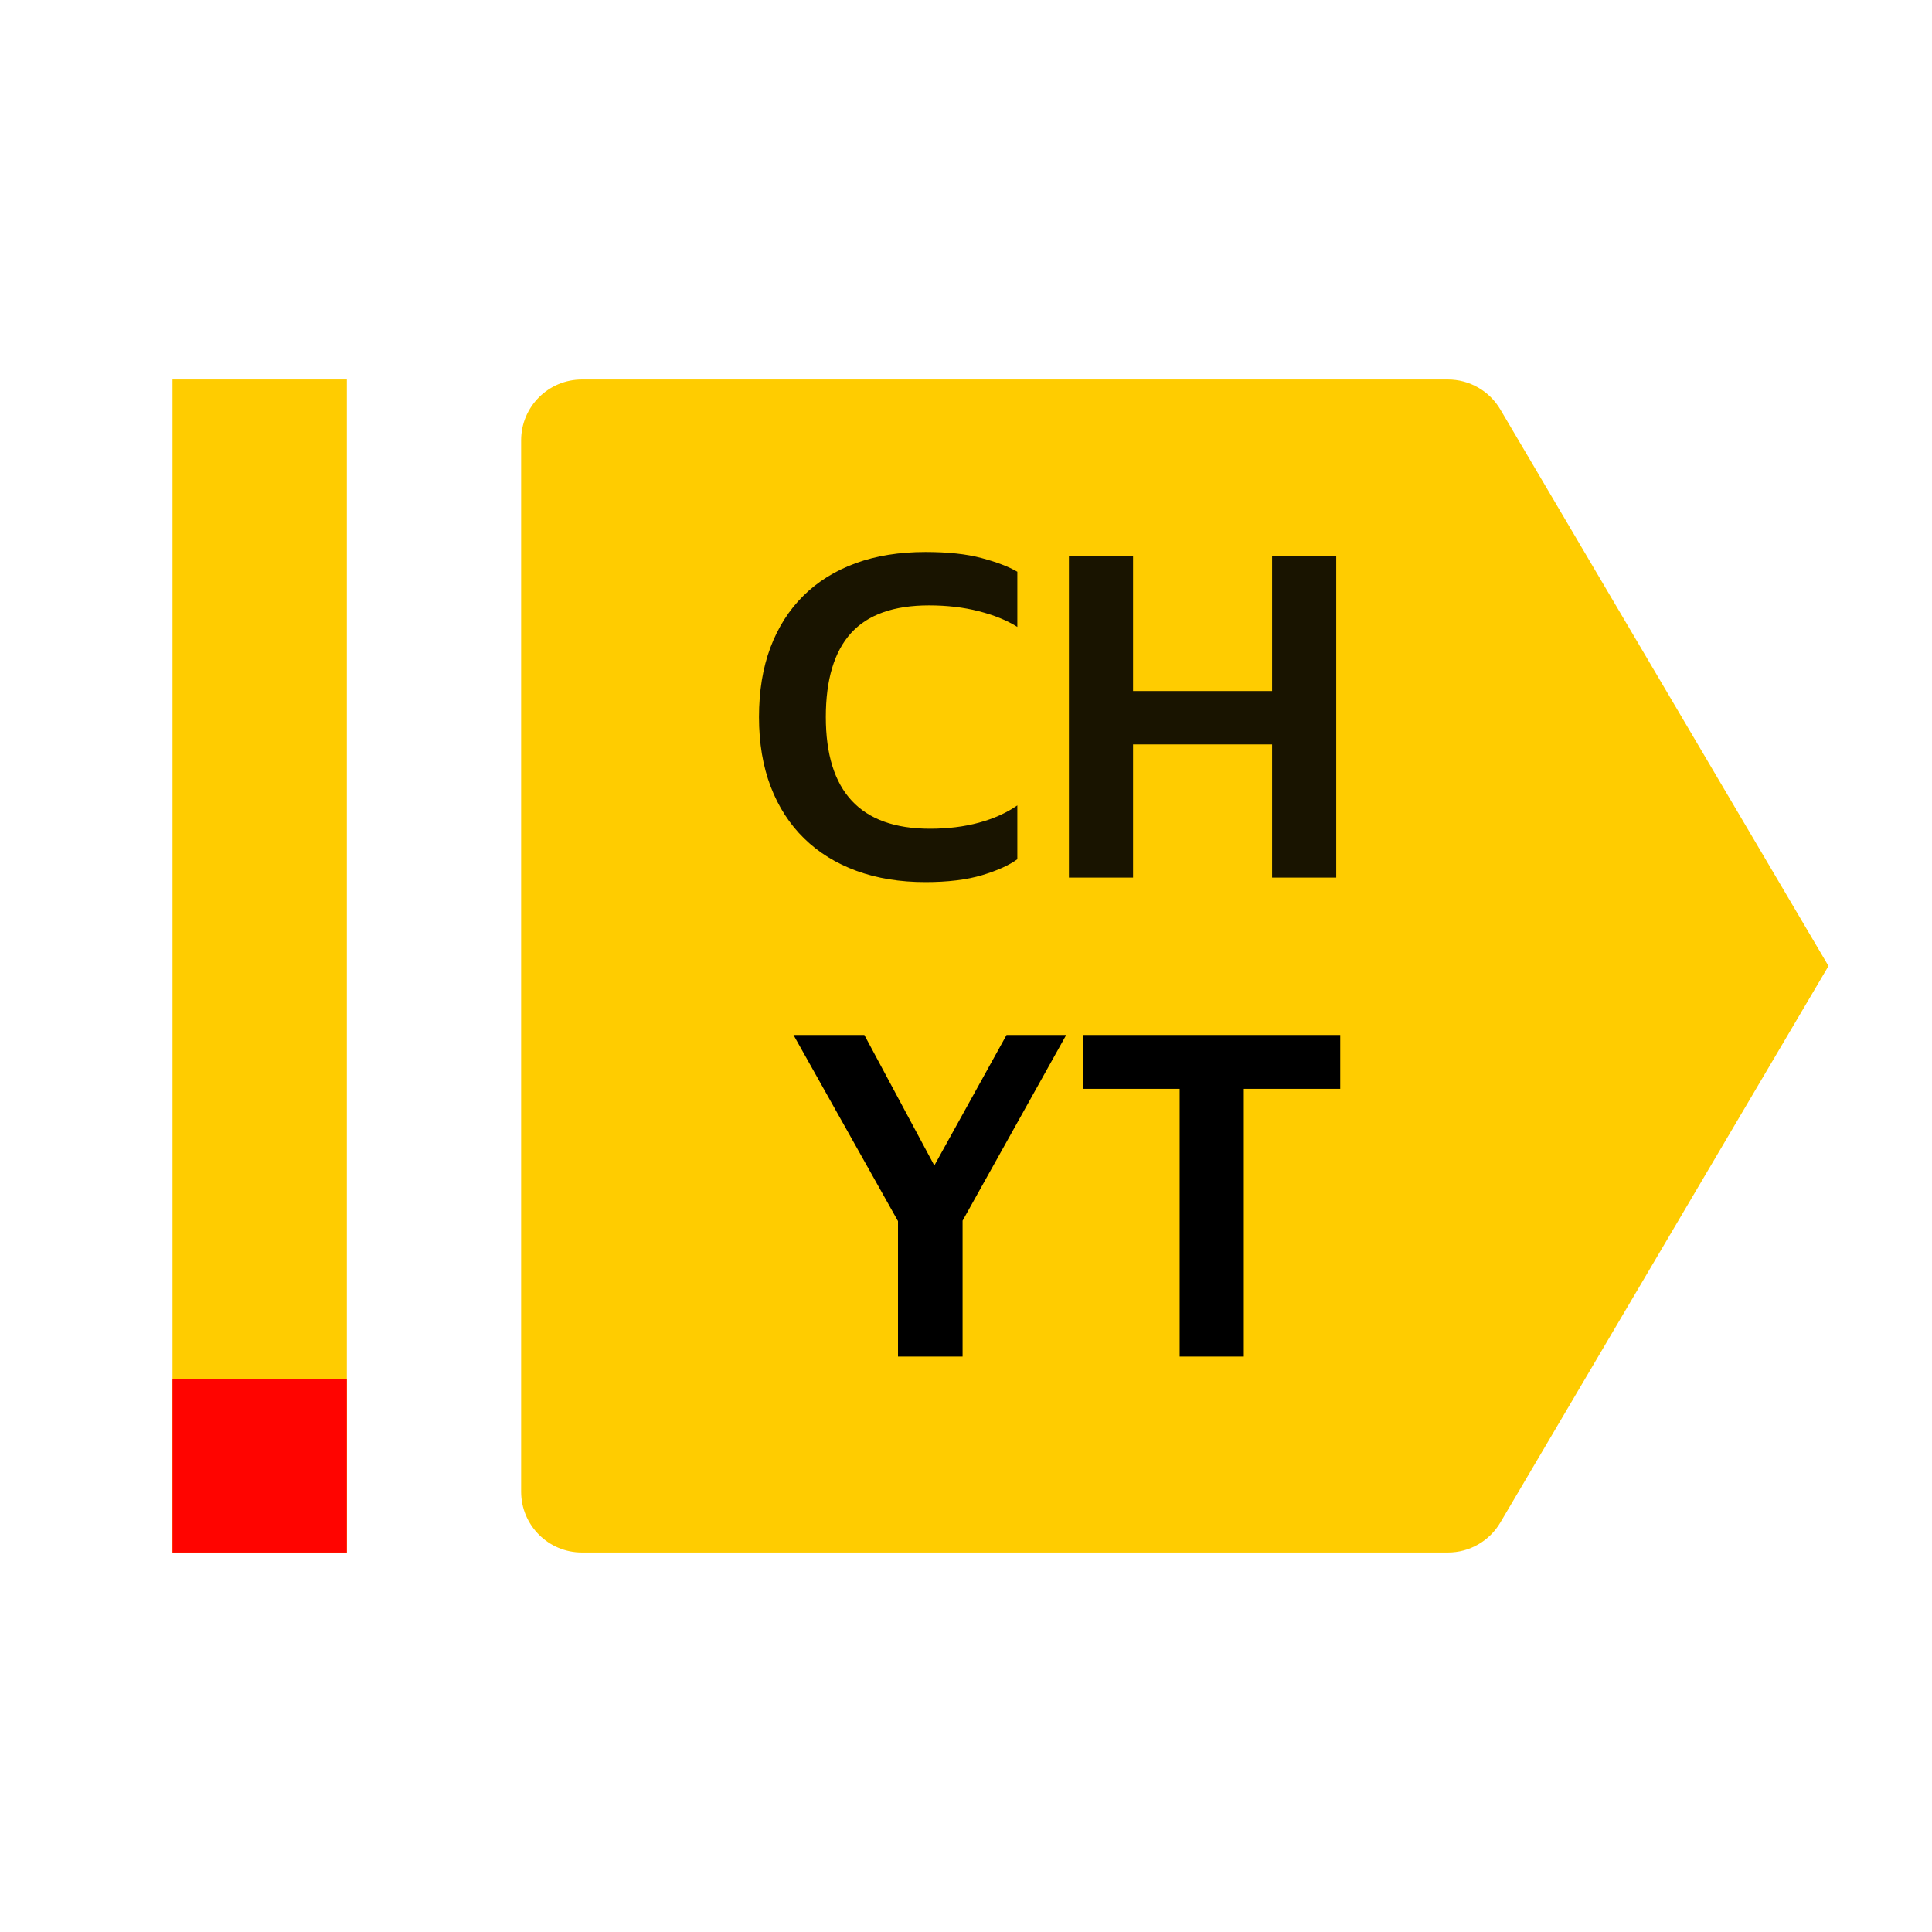 <?xml version="1.0" encoding="UTF-8"?>
<svg width="56px" height="56px" viewBox="0 0 56 56" version="1.1" xmlns="http://www.w3.org/2000/svg" xmlns:xlink="http://www.w3.org/1999/xlink">
    <!-- Generator: Sketch 51.3 (57544) - http://www.bohemiancoding.com/sketch -->
    <title>ic-choveryt</title>
    <desc>Created with Sketch.</desc>
    <defs></defs>
    <g id="Page-1" stroke="none" stroke-width="1" fill="none" fill-rule="evenodd">
        <g id="Group-27">
            <g id="Group-3" fill="#FFFFFF" fill-rule="nonzero" opacity="0">
                <rect id="Rectangle-5" x="0" y="0" width="56" height="56"></rect>
            </g>
            <g id="Group-2" transform="translate(5, 11)">
                <g id="Group-5">
                    <path d="M11.868,-1.42108547e-14 L36.968,-1.17683641e-14 C37.593,-1.18830017e-14 38.17,0.33 38.487,0.867 L48,17 L38.487,33.133 C38.17,33.67 37.593,34 36.968,34 L11.868,34 C10.895,34 10.105,33.211 10.105,32.237 L10.105,1.763 C10.105,0.789 10.895,-1.35879075e-14 11.868,-1.37667655e-14 Z" id="Rectangle-2" fill="#FFCC00" fill-rule="nonzero"></path>
                    <path d="M21.823,14.568 C21.086,14.568 20.421,14.46 19.828,14.243 C19.234,14.026 18.727,13.712 18.306,13.3 C17.886,12.889 17.563,12.388 17.338,11.799 C17.113,11.21 17,10.538 17,9.784 C17,9.03 17.11,8.358 17.331,7.769 C17.553,7.18 17.871,6.679 18.287,6.268 C18.703,5.856 19.208,5.542 19.802,5.325 C20.395,5.108 21.069,5 21.823,5 C22.473,5 23.017,5.058 23.454,5.176 C23.892,5.293 24.237,5.425 24.488,5.572 L24.488,7.171 C24.185,6.98 23.812,6.829 23.37,6.716 C22.928,6.603 22.447,6.547 21.927,6.547 C20.904,6.547 20.15,6.816 19.665,7.353 C19.18,7.89 18.937,8.701 18.937,9.784 C18.937,11.942 19.942,13.021 21.953,13.021 C22.473,13.021 22.947,12.963 23.377,12.845 C23.806,12.728 24.176,12.562 24.488,12.345 L24.488,13.905 C24.254,14.078 23.914,14.232 23.468,14.367 C23.021,14.501 22.473,14.568 21.823,14.568 Z M31.872,10.577 L27.842,10.577 L27.842,14.438 L25.983,14.438 L25.983,5.117 L27.842,5.117 L27.842,9.03 L31.872,9.03 L31.872,5.117 L33.731,5.117 L33.731,14.438 L31.872,14.438 L31.872,10.577 Z" id="CH" fill="#000000" opacity="0.9"></path>
                    <path d="M22.901,24.382 L22.901,28.321 L21.029,28.321 L21.029,24.395 L18,19 L20.054,19 L22.082,22.783 L24.175,19 L25.904,19 L22.901,24.382 Z M31.052,20.56 L31.052,28.321 L29.193,28.321 L29.193,20.56 L26.398,20.56 L26.398,19 L33.847,19 L33.847,20.56 L31.052,20.56 Z" id="YT" fill="#000000"></path>
                    <rect id="Rectangle" fill="#FFCC00" fill-rule="nonzero" x="0" y="0" width="5.053" height="34"></rect>
                    <rect id="Rectangle" fill="#FF0400" fill-rule="nonzero" x="0" y="28.963" width="5.053" height="5.037"></rect>
                </g>
            </g>
        </g>
    </g>
</svg>